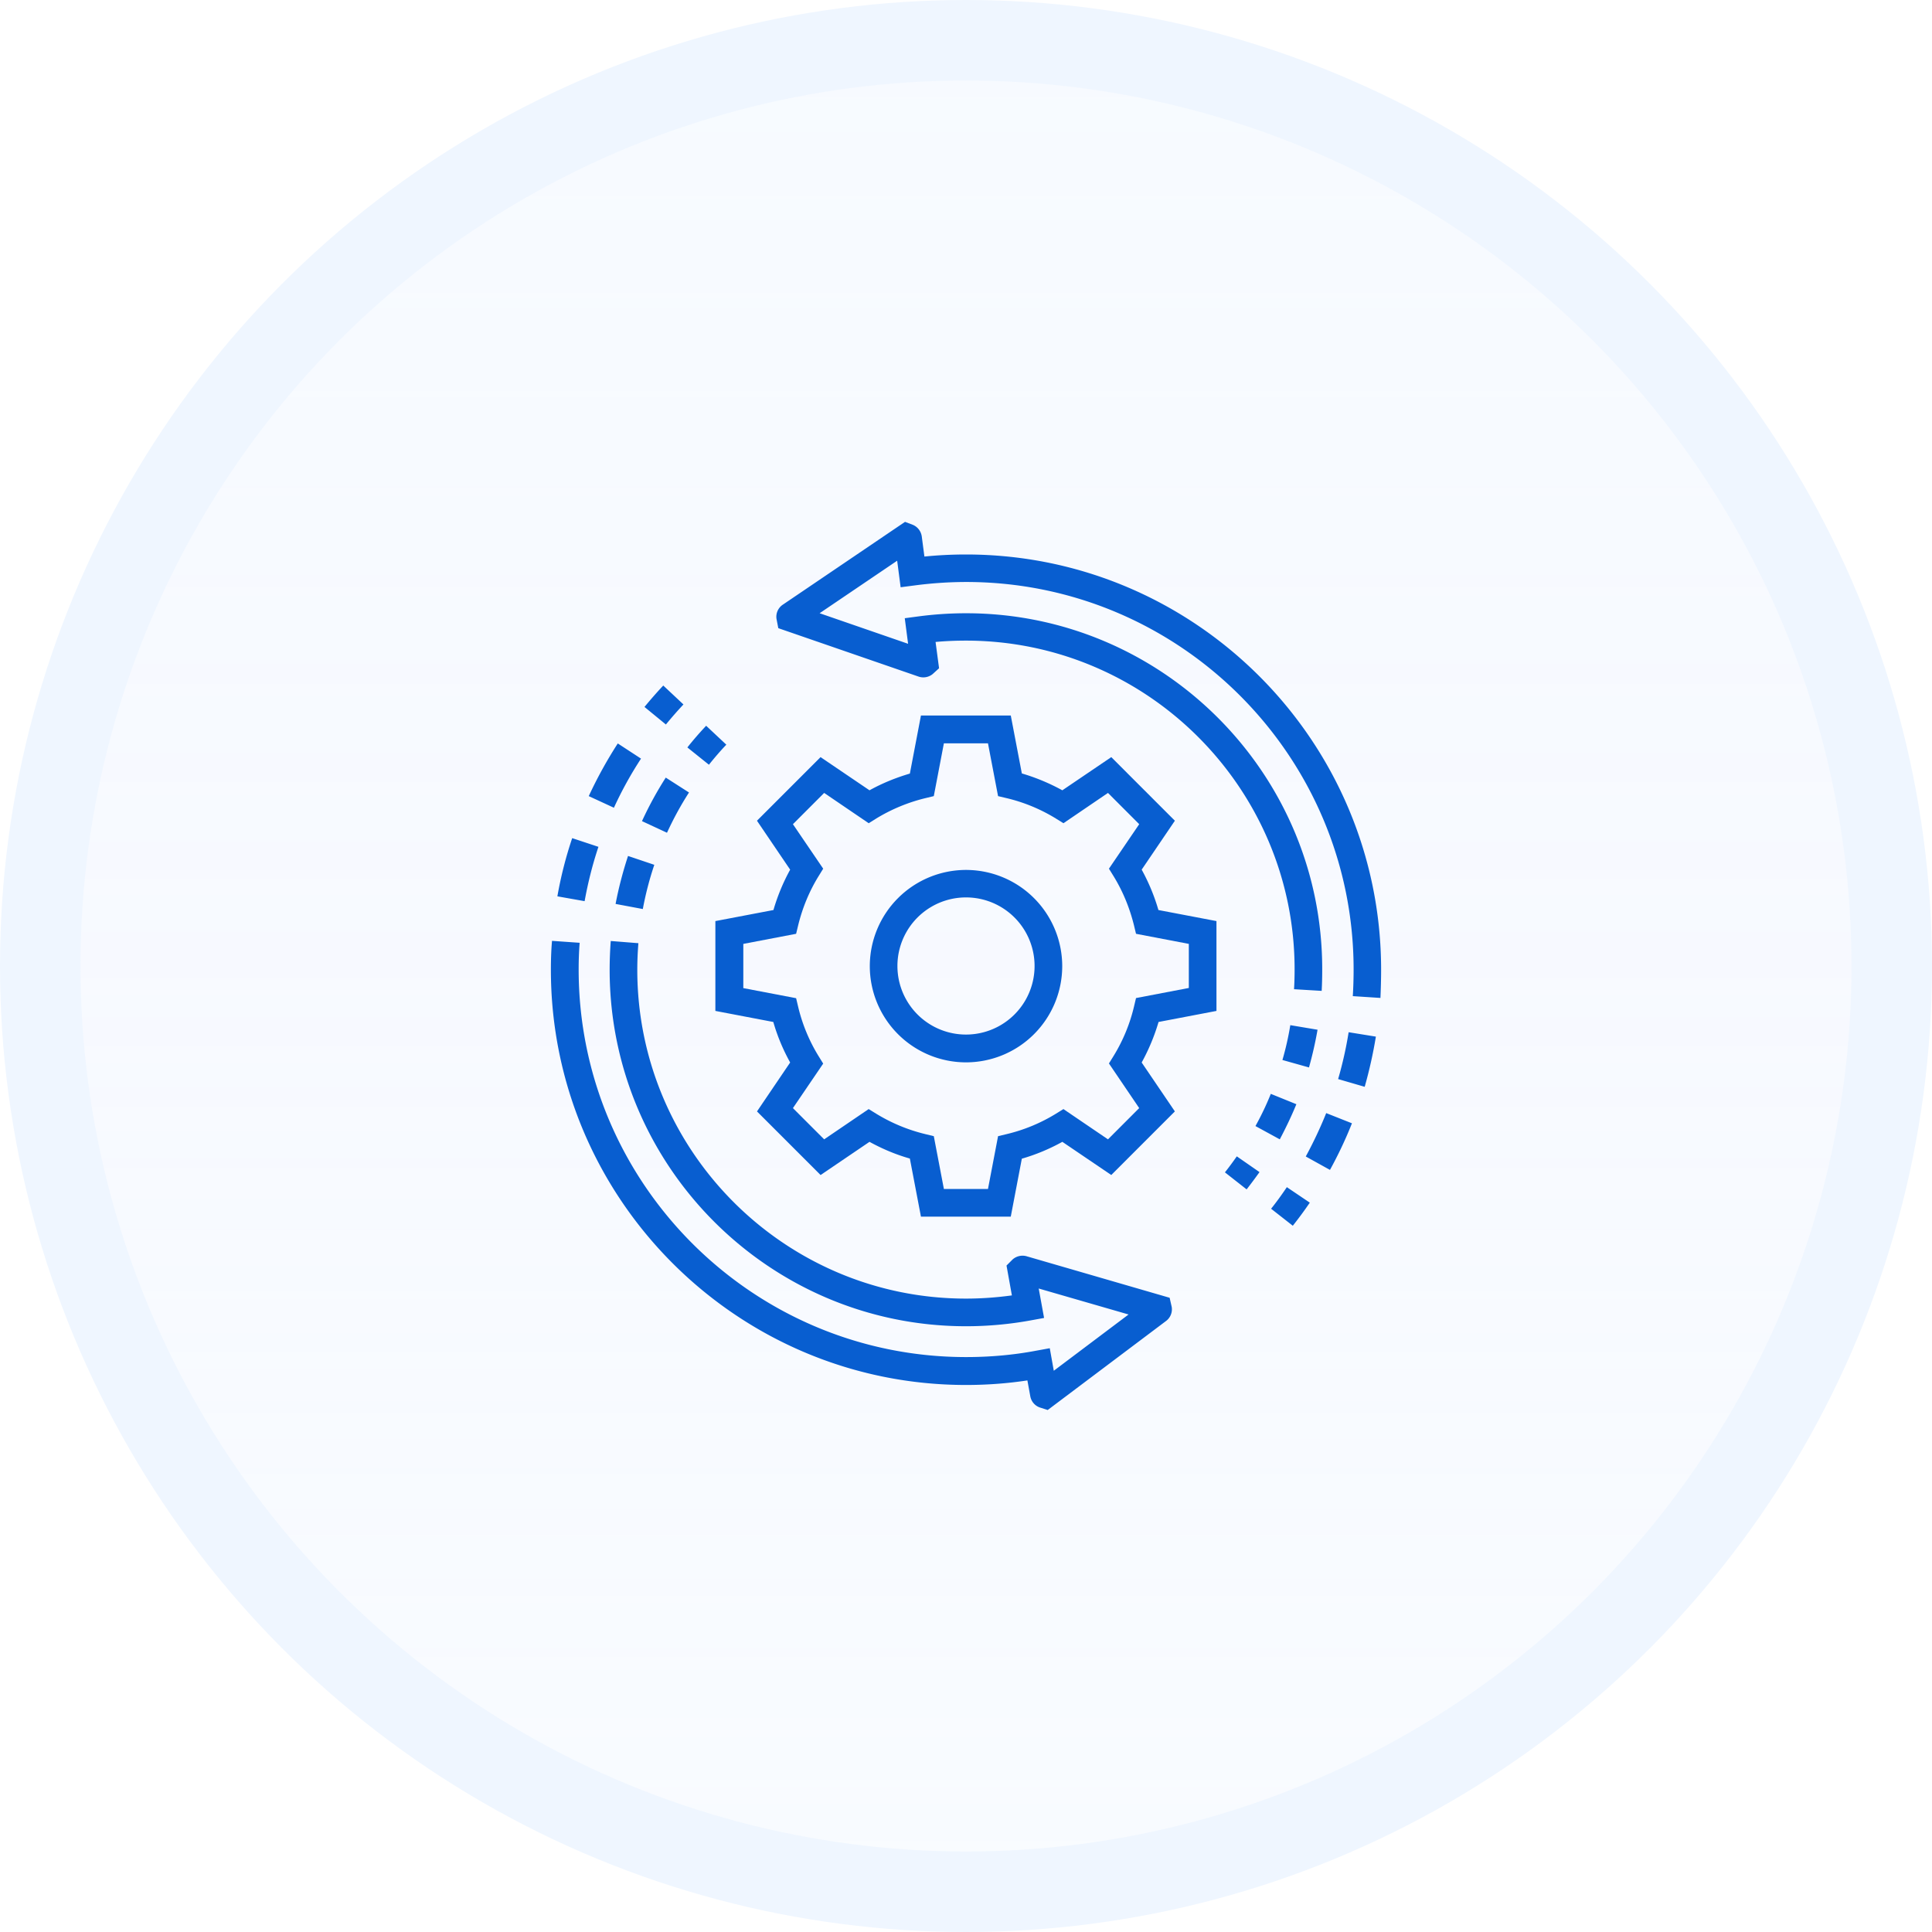 <svg width="72" height="72" viewBox="0 0 72 72" fill="none" xmlns="http://www.w3.org/2000/svg"><g filter="url(#a)"><circle cx="36" cy="36" r="34.5" fill="url(#b)" stroke="#EFF6FF" stroke-width="3"/><path d="M45.334 37.674v-3.348l-2.163-.412a7.407 7.407 0 0 0-.624-1.505l1.237-1.823-2.37-2.37-1.824 1.236a7.546 7.546 0 0 0-1.509-.628l-.412-2.159h-3.348l-.413 2.164c-.525.155-1.03.36-1.504.623l-1.824-1.236-2.37 2.37 1.237 1.824a7.407 7.407 0 0 0-.623 1.504l-2.164.412v3.348l2.159.412c.149.52.36 1.026.628 1.51l-1.236 1.824 2.37 2.37 1.823-1.237c.48.263.979.474 1.504.623l.413 2.164h3.348l.412-2.159c.52-.15 1.025-.36 1.51-.628l1.823 1.236 2.37-2.37-1.237-1.823a7.57 7.57 0 0 0 .629-1.51l2.158-.412zm-2.88 3.622l-1.163 1.164-1.66-1.128-.283.175a6.28 6.28 0 0 1-1.828.757l-.325.078-.376 1.968h-1.643l-.376-1.968-.32-.078a6.384 6.384 0 0 1-1.823-.757l-.284-.175-1.659 1.128-1.164-1.164 1.128-1.659-.175-.283a6.28 6.28 0 0 1-.757-1.83l-.077-.324-1.968-.376v-1.648l1.968-.376.077-.32c.16-.649.412-1.262.757-1.823l.175-.284-1.128-1.658 1.164-1.165 1.66 1.129.282-.176a6.445 6.445 0 0 1 1.824-.757l.32-.077.376-1.968h1.643l.376 1.968.325.077a6.28 6.28 0 0 1 1.828.757l.284.176 1.659-1.129 1.164 1.165-1.128 1.658.175.284c.345.561.597 1.18.757 1.823l.077.32 1.968.376v1.643l-1.968.376-.077.325a6.28 6.28 0 0 1-.757 1.829l-.175.283 1.128 1.664z" fill="#085ED0"/><path d="M36 32.42a3.588 3.588 0 0 0-3.585 3.585 3.588 3.588 0 0 0 3.586 3.586 3.588 3.588 0 0 0 3.585-3.586A3.588 3.588 0 0 0 36 32.42zm0 6.135a2.555 2.555 0 1 1 0-5.111 2.555 2.555 0 0 1 0 5.111zM20.53 36.14c0 8.535 6.94 15.474 15.47 15.474.773 0 1.54-.056 2.288-.17l.108.593c.036.19.165.345.345.412l.304.098 4.404-3.313a.544.544 0 0 0 .217-.53l-.077-.34-5.327-1.546a.558.558 0 0 0-.526.119l-.226.226.2 1.113c-.566.077-1.138.119-1.71.119-6.753 0-12.25-5.497-12.25-12.256 0-.33.015-.664.041-.989l-1.03-.082c-.026.35-.041.71-.041 1.071 0 7.326 5.96 13.286 13.28 13.286.799 0 1.608-.072 2.4-.216l.51-.093-.2-1.097 3.349.968-2.787 2.097-.15-.84-.51.093c-.845.16-1.72.237-2.607.237-7.964 0-14.44-6.48-14.44-14.445 0-.33.011-.665.037-.994l-1.03-.072c-.031.36-.042.72-.042 1.076zm1.411-6.471l.938.433c.288-.629.628-1.247 1.01-1.83l-.866-.566a16.174 16.174 0 0 0-1.082 1.963zm-1.168 3.735l1.014.18c.124-.685.294-1.365.515-2.025l-.978-.324a14.845 14.845 0 0 0-.552 2.169zM24.816 27c.206-.252.428-.505.654-.747l-.752-.705c-.242.257-.479.53-.7.798l.798.654zm1.603 1.5c.206-.258.422-.51.649-.748l-.752-.705c-.242.257-.48.53-.7.808l.803.644zm-1.562 2.534c.237-.515.51-1.02.82-1.5l-.866-.555a13.3 13.3 0 0 0-.886 1.622l.932.433zm-1.916 2.653l1.015.19a12.1 12.1 0 0 1 .428-1.648l-.979-.33c-.19.582-.35 1.185-.464 1.788zM51.47 36.14c0-8.532-6.939-15.476-15.47-15.476-.52 0-1.04.026-1.55.077l-.098-.747a.553.553 0 0 0-.325-.432l-.299-.114-4.554 3.086a.54.54 0 0 0-.236.53l.067.346 5.223 1.803a.55.55 0 0 0 .53-.093l.238-.216-.13-.98c.377-.035.753-.05 1.13-.05 6.753 0 12.25 5.496 12.25 12.25 0 .247-.006.494-.021.741l1.03.062c.015-.267.02-.535.02-.803.006-7.31-5.95-13.27-13.275-13.27-.592 0-1.19.04-1.777.118l-.505.067.124.953-3.297-1.139 2.89-1.957.129.989.515-.067a14.884 14.884 0 0 1 1.926-.129c7.965 0 14.44 6.48 14.44 14.44 0 .335-.01.67-.03.994l1.03.067c.015-.34.025-.695.025-1.05zm-1.087 5.722l-.959-.38c-.221.55-.479 1.096-.762 1.617l.902.5c.309-.562.587-1.15.819-1.737zm.892-3.23l-1.015-.164a14.493 14.493 0 0 1-.392 1.746l.99.288c.174-.613.314-1.241.417-1.87zm-2.462 6.188l-.856-.578c-.185.274-.38.547-.587.804l.809.634a14.8 14.8 0 0 0 .633-.86zm-3.163-1.129l.808.634c.165-.211.325-.428.48-.644l-.846-.587c-.144.206-.288.402-.443.597zm2.662-2.54l-.953-.386a10.63 10.63 0 0 1-.572 1.2l.907.495c.226-.428.438-.87.618-1.309zm.788-2.776l-1.014-.17c-.072.438-.17.876-.294 1.298l.99.278c.128-.458.236-.927.319-1.406z" fill="#085ED0"/></g><defs><filter id="a" x="-19" y="-19" width="110" height="110" filterUnits="userSpaceOnUse" color-interpolation-filters="sRGB"><feFlood flood-opacity="0" result="BackgroundImageFix"/><feGaussianBlur in="BackgroundImageFix" stdDeviation="9.5"/><feComposite in2="SourceAlpha" operator="in" result="effect1_backgroundBlur_1742_15648"/><feBlend in="SourceGraphic" in2="effect1_backgroundBlur_1742_15648" result="shape"/></filter><linearGradient id="b" x1="36" x2="36" y2="72" gradientUnits="userSpaceOnUse"><stop stop-color="#EFF6FF" stop-opacity=".5"/><stop offset=".516" stop-color="#EEF3FF" stop-opacity=".46"/><stop offset="1" stop-color="#EFF6FF" stop-opacity=".4"/></linearGradient></defs></svg>